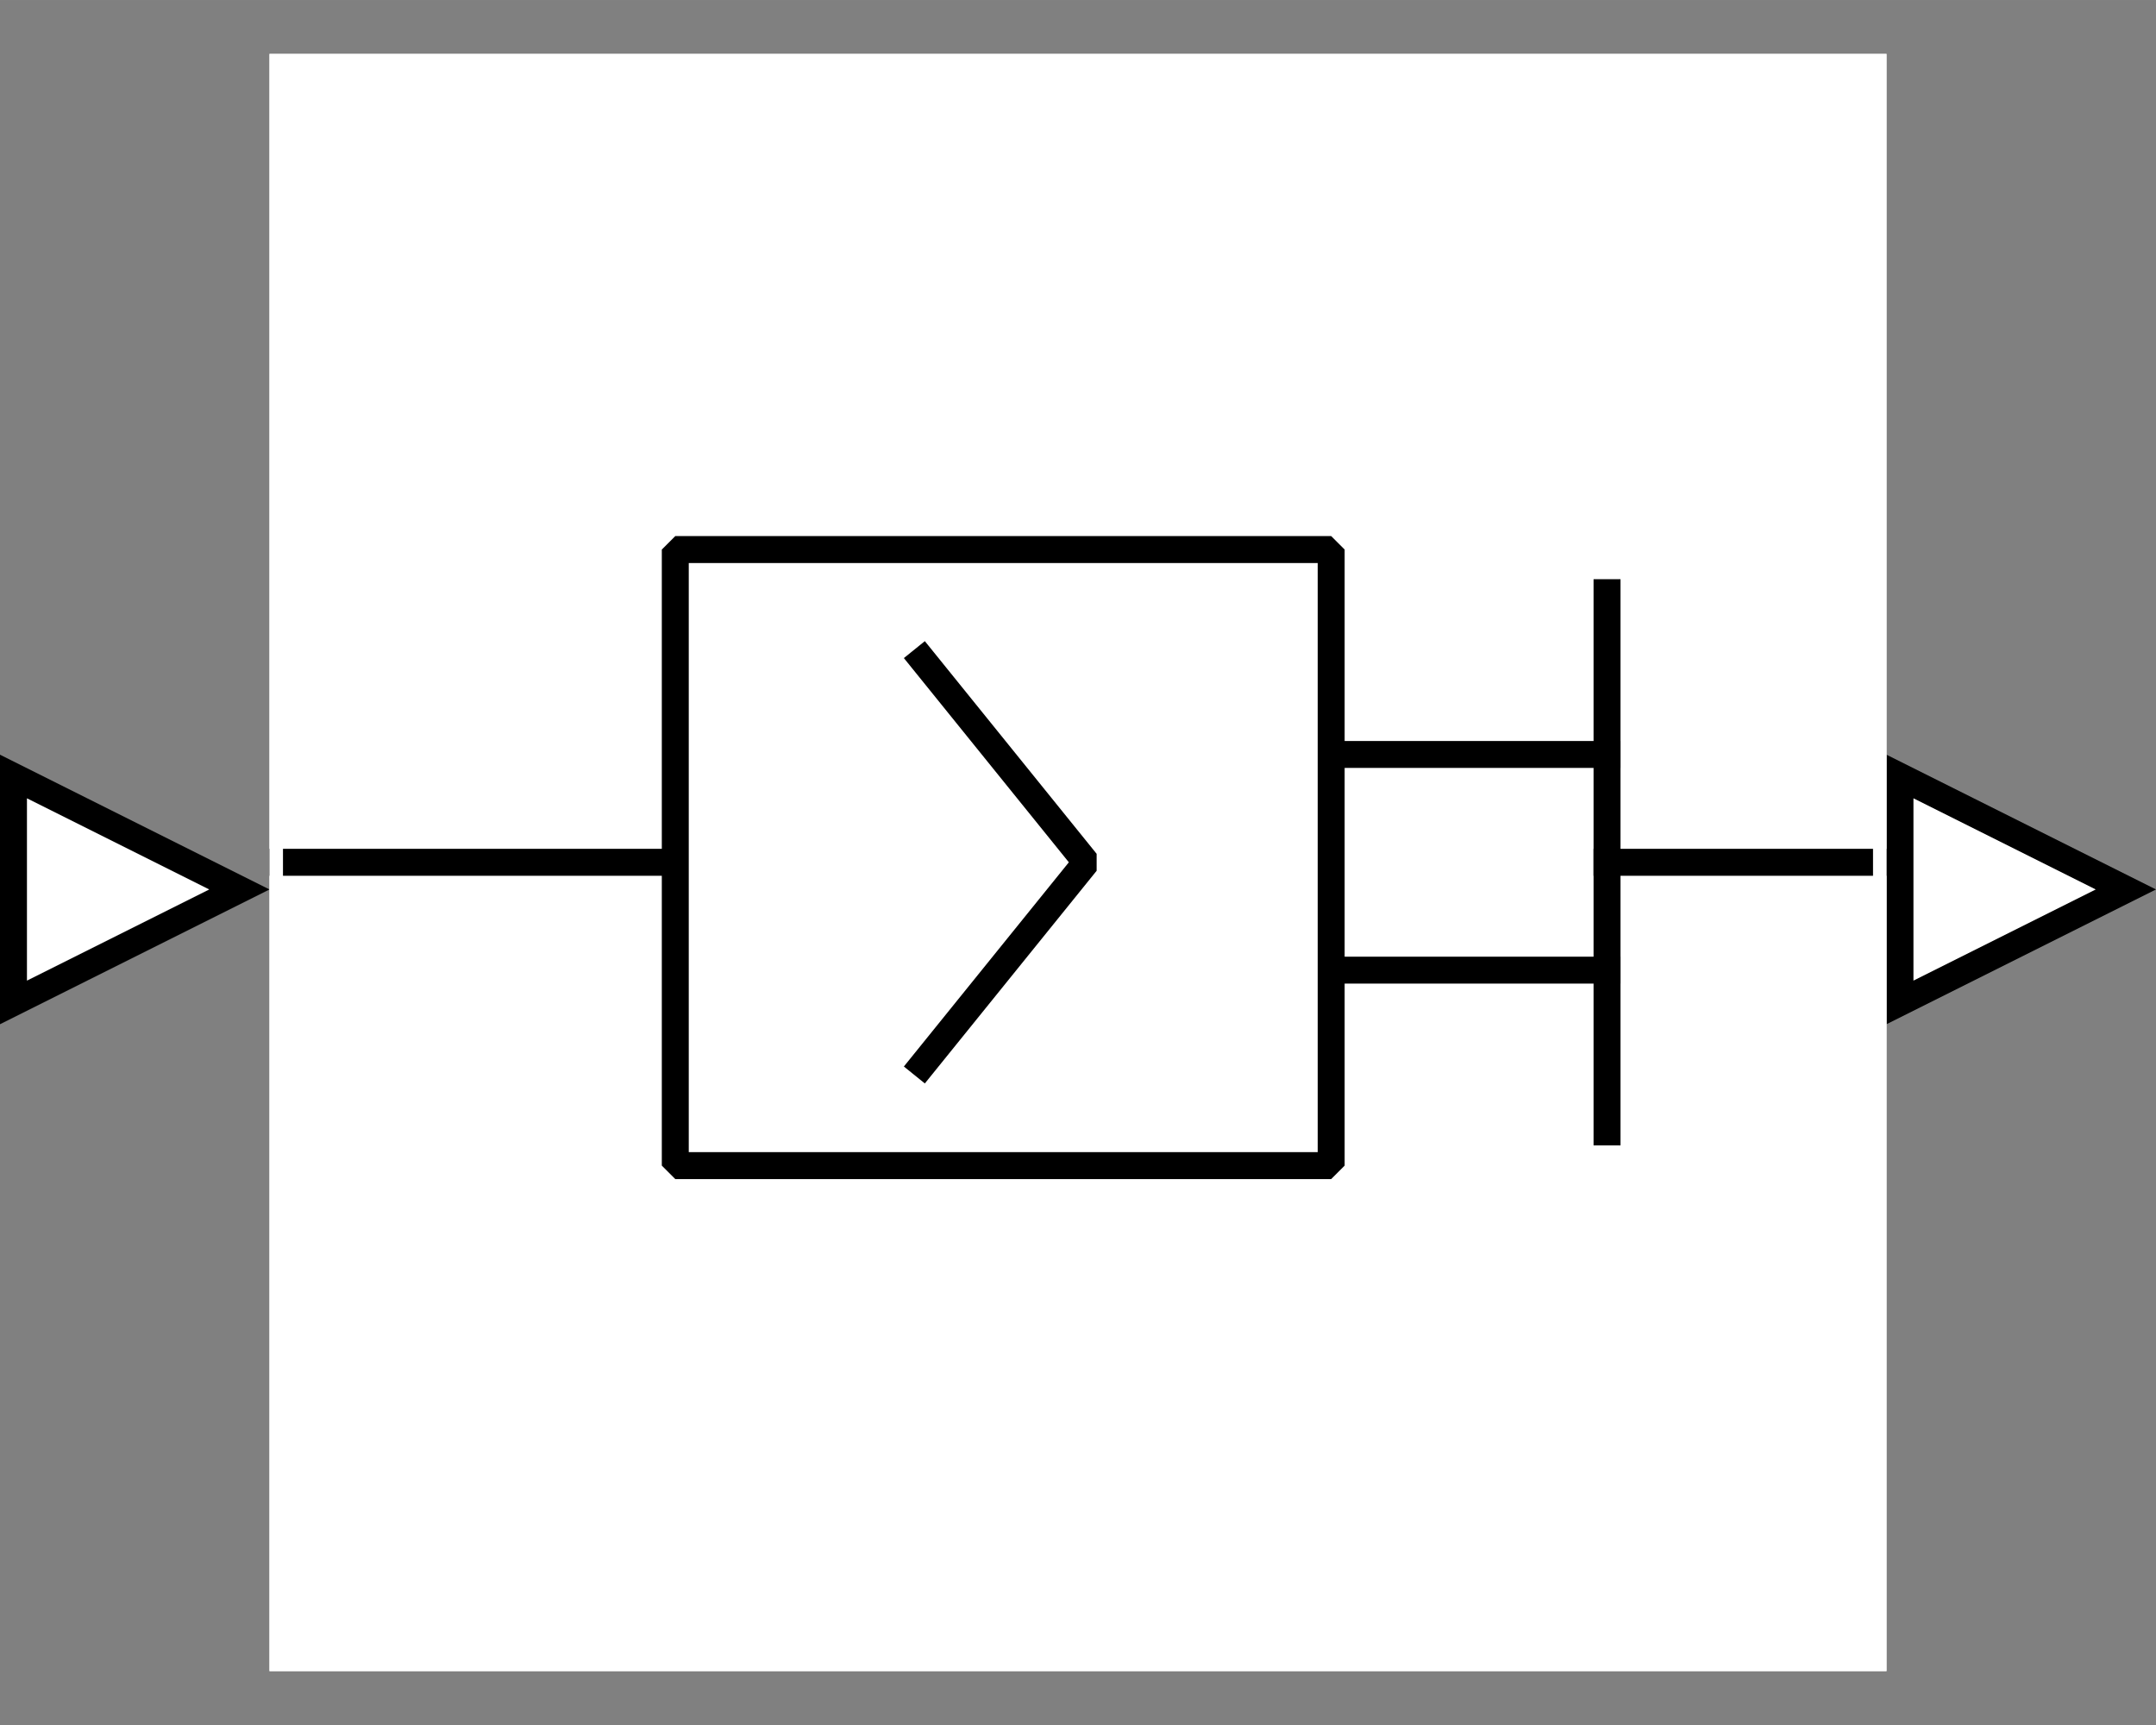 <?xml version="1.0" encoding="UTF-8" standalone="no"?>
<svg width="67.733mm" height="54.187mm"
 viewBox="0 0 200 160"
 xmlns="http://www.w3.org/2000/svg" xmlns:xlink="http://www.w3.org/1999/xlink"  version="1.2" baseProfile="tiny">
<rect x="0" y="0" width="200" height="160" fill="#808080" stroke="none"/>
<defs>
</defs>
<g fill="none" stroke="black" stroke-width="1" fill-rule="evenodd" stroke-linecap="square" stroke-linejoin="bevel" >

<g fill="#ffffff" fill-opacity="0" stroke="none" transform="matrix(1,0,0,1,0,0)"
font-family="Helvetica" font-size="12.5" font-weight="400" font-style="normal" 
>
<path vector-effect="non-scaling-stroke" fill-rule="evenodd" d="M0,0 L200,0 L200,160 L0,160 L0,0z "/>
</g>

<g fill="none" stroke="#000000" stroke-opacity="1" stroke-width="1" stroke-linecap="square" stroke-linejoin="bevel" transform="matrix(1,0,0,1,0,0)"
font-family="Helvetica" font-size="12.5" font-weight="400" font-style="normal" 
>
</g>

<g fill="none" stroke="#000000" stroke-opacity="1" stroke-width="1" stroke-linecap="square" stroke-linejoin="bevel" transform="matrix(1,0,0,1,0,0)"
font-family="Helvetica" font-size="12.5" font-weight="400" font-style="normal" 
clip-path="url(#clip2989)" >
<defs><clipPath id="clip2989"><path vector-effect="non-scaling-stroke" fill-rule="evenodd" d="M0,0 L200,0 L200,160 L0,160 L0,0z "/>
</clipPath></defs></g>

<g fill="none" stroke="#000000" stroke-opacity="1" stroke-width="1" stroke-linecap="square" stroke-linejoin="bevel" transform="matrix(-2.5,0,0,2.5,25,70)"
font-family="Helvetica" font-size="12.5" font-weight="400" font-style="normal" 
clip-path="url(#clip2990)" >
<defs><clipPath id="clip2990"><path vector-effect="non-scaling-stroke" fill-rule="evenodd" d="M10,-28 L-70,-28 L-70,36 L10,36 L10,-28z "/>
</clipPath></defs></g>

<g fill="#000000" fill-opacity="1" stroke="#000000" stroke-opacity="1" stroke-width="1" stroke-linecap="square" stroke-linejoin="miter" stroke-miterlimit="2" transform="matrix(-2.5,0,0,2.5,25,70)"
font-family="Helvetica" font-size="12.5" font-weight="400" font-style="normal" 
clip-path="url(#clip2990)" >
</g>

<g fill="#000000" fill-opacity="1" stroke="#000000" stroke-opacity="1" stroke-width="1" stroke-linecap="square" stroke-linejoin="miter" stroke-miterlimit="2" transform="matrix(-2.5,0,0,2.5,25,70)"
font-family="Helvetica" font-size="12.5" font-weight="400" font-style="normal" 
clip-path="url(#clip2991)" >
<defs><clipPath id="clip2991"><path vector-effect="non-scaling-stroke" fill-rule="evenodd" d="M0,0 L10,0 L10,10 L0,10 L0,0z "/>
</clipPath></defs></g>

<g fill="#000000" fill-opacity="1" stroke="#000000" stroke-opacity="1" stroke-width="1" stroke-linecap="square" stroke-linejoin="miter" stroke-miterlimit="2" transform="matrix(-2.5,0,0,2.5,25,70)"
font-family="Helvetica" font-size="12.5" font-weight="400" font-style="normal" 
clip-path="url(#clip2991)" >
</g>

<g fill="#000000" fill-opacity="1" stroke="#000000" stroke-opacity="1" stroke-width="1" stroke-linecap="square" stroke-linejoin="miter" stroke-miterlimit="2" transform="matrix(-2.5,0,0,2.5,25,70)"
font-family="Helvetica" font-size="12.5" font-weight="400" font-style="normal" 
clip-path="url(#clip2991)" >
</g>

<g fill="#000000" fill-opacity="1" stroke="#000000" stroke-opacity="1" stroke-width="1" stroke-linecap="square" stroke-linejoin="miter" stroke-miterlimit="2" transform="matrix(-2.5,0,0,2.5,25,70)"
font-family="Helvetica" font-size="12.5" font-weight="400" font-style="normal" 
clip-path="url(#clip2991)" >
</g>

<g fill="#000000" fill-opacity="1" stroke="#000000" stroke-opacity="1" stroke-width="1" stroke-linecap="square" stroke-linejoin="miter" stroke-miterlimit="2" transform="matrix(1,0,0,1,0,0)"
font-family="Helvetica" font-size="12.5" font-weight="400" font-style="normal" 
clip-path="url(#clip2991)" >
</g>

<g fill="#000000" fill-opacity="1" stroke="#000000" stroke-opacity="1" stroke-width="1" stroke-linecap="square" stroke-linejoin="miter" stroke-miterlimit="2" transform="matrix(-2.5,0,0,2.5,25,70)"
font-family="Helvetica" font-size="12.5" font-weight="400" font-style="normal" 
clip-path="url(#clip2991)" >
</g>

<g fill="#000000" fill-opacity="1" stroke="#000000" stroke-opacity="1" stroke-width="1" stroke-linecap="square" stroke-linejoin="miter" stroke-miterlimit="2" transform="matrix(-2.5,0,0,2.5,25,70)"
font-family="Helvetica" font-size="12.5" font-weight="400" font-style="normal" 
clip-path="url(#clip2991)" >
</g>

<g fill="#000000" fill-opacity="1" stroke="#000000" stroke-opacity="1" stroke-width="1" stroke-linecap="square" stroke-linejoin="miter" stroke-miterlimit="2" transform="matrix(-2.5,0,0,2.5,25,70)"
font-family="Helvetica" font-size="12.5" font-weight="400" font-style="normal" 
clip-path="url(#clip2991)" >
</g>

<g fill="#000000" fill-opacity="1" stroke="#000000" stroke-opacity="1" stroke-width="1" stroke-linecap="square" stroke-linejoin="miter" stroke-miterlimit="2" transform="matrix(-2.5,0,0,2.5,25,70)"
font-family="Helvetica" font-size="12.5" font-weight="400" font-style="normal" 
clip-path="url(#clip2991)" >
</g>

<g fill="#000000" fill-opacity="1" stroke="#000000" stroke-opacity="1" stroke-width="1" stroke-linecap="square" stroke-linejoin="miter" stroke-miterlimit="2" transform="matrix(-2.5,0,0,2.5,25,70)"
font-family="Helvetica" font-size="12.5" font-weight="400" font-style="normal" 
clip-path="url(#clip2991)" >
</g>

<g fill="#000000" fill-opacity="1" stroke="#000000" stroke-opacity="1" stroke-width="1" stroke-linecap="square" stroke-linejoin="miter" stroke-miterlimit="2" transform="matrix(1,0,0,1,0,0)"
font-family="Helvetica" font-size="12.5" font-weight="400" font-style="normal" 
clip-path="url(#clip2991)" >
</g>

<g fill="#000000" fill-opacity="1" stroke="#000000" stroke-opacity="1" stroke-width="1" stroke-linecap="square" stroke-linejoin="miter" stroke-miterlimit="2" transform="matrix(-2.5,0,0,2.5,25,70)"
font-family="Helvetica" font-size="12.5" font-weight="400" font-style="normal" 
clip-path="url(#clip2991)" >
</g>

<g fill="#000000" fill-opacity="1" stroke="#000000" stroke-opacity="1" stroke-width="1" stroke-linecap="square" stroke-linejoin="miter" stroke-miterlimit="2" transform="matrix(-2.5,0,0,2.5,25,70)"
font-family="Helvetica" font-size="12.5" font-weight="400" font-style="normal" 
clip-path="url(#clip2991)" >
</g>

<g fill="#000000" fill-opacity="1" stroke="#000000" stroke-opacity="1" stroke-width="1" stroke-linecap="square" stroke-linejoin="miter" stroke-miterlimit="2" transform="matrix(-2.5,0,0,2.5,25,70)"
font-family="Helvetica" font-size="12.5" font-weight="400" font-style="normal" 
clip-path="url(#clip2991)" >
</g>

<g fill="#000000" fill-opacity="1" stroke="#000000" stroke-opacity="1" stroke-width="1" stroke-linecap="square" stroke-linejoin="miter" stroke-miterlimit="2" transform="matrix(2.5,0,0,2.5,0,70)"
font-family="Helvetica" font-size="12.5" font-weight="400" font-style="normal" 
clip-path="url(#clip2991)" >
</g>

<g fill="#ffffff" fill-opacity="1" stroke="none" transform="matrix(2.5,0,0,2.5,0,70)"
font-family="Helvetica" font-size="12.5" font-weight="400" font-style="normal" 
clip-path="url(#clip2991)" >
<path vector-effect="non-scaling-stroke" fill-rule="evenodd" d="M8.882,5 L0.5,9.191 L0.5,0.809 L8.882,5z "/>
</g>

<g fill="#000000" fill-opacity="1" stroke="#000000" stroke-opacity="1" stroke-width="1" stroke-linecap="square" stroke-linejoin="miter" stroke-miterlimit="2" transform="matrix(2.5,0,0,2.5,0,70)"
font-family="Helvetica" font-size="12.5" font-weight="400" font-style="normal" 
clip-path="url(#clip2991)" >
</g>

<g fill="#000000" fill-opacity="1" stroke="none" transform="matrix(2.5,0,0,2.5,0,70)"
font-family="Helvetica" font-size="12.5" font-weight="400" font-style="normal" 
clip-path="url(#clip2991)" >
<path vector-effect="non-scaling-stroke" fill-rule="nonzero" d="M1,1.618 L7.764,5 L1,8.382 L1,1.618 M0,0 L0,10 L10,5 L0,0"/>
</g>

<g fill="#000000" fill-opacity="1" stroke="#000000" stroke-opacity="1" stroke-width="1" stroke-linecap="square" stroke-linejoin="miter" stroke-miterlimit="2" transform="matrix(2.5,0,0,2.5,0,70)"
font-family="Helvetica" font-size="12.5" font-weight="400" font-style="normal" 
clip-path="url(#clip2991)" >
</g>

<g fill="#000000" fill-opacity="1" stroke="#000000" stroke-opacity="1" stroke-width="1" stroke-linecap="square" stroke-linejoin="miter" stroke-miterlimit="2" transform="matrix(-2.5,0,0,2.5,25,70)"
font-family="Helvetica" font-size="12.5" font-weight="400" font-style="normal" 
clip-path="url(#clip2991)" >
</g>

<g fill="#000000" fill-opacity="1" stroke="#000000" stroke-opacity="1" stroke-width="1" stroke-linecap="square" stroke-linejoin="miter" stroke-miterlimit="2" transform="matrix(-2.5,0,0,2.5,25,70)"
font-family="Helvetica" font-size="12.5" font-weight="400" font-style="normal" 
clip-path="url(#clip2991)" >
</g>

<g fill="#000000" fill-opacity="1" stroke="#000000" stroke-opacity="1" stroke-width="1" stroke-linecap="square" stroke-linejoin="miter" stroke-miterlimit="2" transform="matrix(1,0,0,1,0,0)"
font-family="Helvetica" font-size="12.5" font-weight="400" font-style="normal" 
clip-path="url(#clip2991)" >
</g>

<g fill="#000000" fill-opacity="1" stroke="#000000" stroke-opacity="1" stroke-width="1" stroke-linecap="square" stroke-linejoin="miter" stroke-miterlimit="2" transform="matrix(-2.5,0,0,2.5,25,70)"
font-family="Helvetica" font-size="12.5" font-weight="400" font-style="normal" 
clip-path="url(#clip2991)" >
</g>

<g fill="#000000" fill-opacity="1" stroke="#000000" stroke-opacity="1" stroke-width="1" stroke-linecap="square" stroke-linejoin="miter" stroke-miterlimit="2" transform="matrix(-2.5,0,0,2.5,25,70)"
font-family="Helvetica" font-size="12.5" font-weight="400" font-style="normal" 
clip-path="url(#clip2991)" >
</g>

<g fill="#000000" fill-opacity="1" stroke="#000000" stroke-opacity="1" stroke-width="1" stroke-linecap="square" stroke-linejoin="miter" stroke-miterlimit="2" transform="matrix(-2.5,0,0,2.5,25,70)"
font-family="Helvetica" font-size="12.5" font-weight="400" font-style="normal" 
clip-path="url(#clip2991)" >
</g>

<g fill="#000000" fill-opacity="1" stroke="#000000" stroke-opacity="1" stroke-width="1" stroke-linecap="square" stroke-linejoin="miter" stroke-miterlimit="2" transform="matrix(-2.5,0,0,2.5,25,70)"
font-family="Helvetica" font-size="12.5" font-weight="400" font-style="normal" 
clip-path="url(#clip2991)" >
</g>

<g fill="#000000" fill-opacity="1" stroke="#000000" stroke-opacity="1" stroke-width="1" stroke-linecap="square" stroke-linejoin="miter" stroke-miterlimit="2" transform="matrix(-2.5,0,0,2.5,25,70)"
font-family="Helvetica" font-size="12.5" font-weight="400" font-style="normal" 
clip-path="url(#clip2991)" >
</g>

<g fill="#000000" fill-opacity="1" stroke="#000000" stroke-opacity="1" stroke-width="1" stroke-linecap="square" stroke-linejoin="miter" stroke-miterlimit="2" transform="matrix(1,0,0,1,0,0)"
font-family="Helvetica" font-size="12.5" font-weight="400" font-style="normal" 
clip-path="url(#clip2991)" >
</g>

<g fill="#000000" fill-opacity="1" stroke="#000000" stroke-opacity="1" stroke-width="1" stroke-linecap="square" stroke-linejoin="miter" stroke-miterlimit="2" transform="matrix(-2.5,0,0,2.5,25,70)"
font-family="Helvetica" font-size="12.5" font-weight="400" font-style="normal" 
clip-path="url(#clip2991)" >
</g>

<g fill="#000000" fill-opacity="1" stroke="#000000" stroke-opacity="1" stroke-width="1" stroke-linecap="square" stroke-linejoin="miter" stroke-miterlimit="2" transform="matrix(-2.5,0,0,2.5,25,70)"
font-family="Helvetica" font-size="12.5" font-weight="400" font-style="normal" 
clip-path="url(#clip2991)" >
</g>

<g fill="#000000" fill-opacity="1" stroke="#000000" stroke-opacity="1" stroke-width="1" stroke-linecap="square" stroke-linejoin="miter" stroke-miterlimit="2" transform="matrix(-2.5,0,0,2.5,25,70)"
font-family="Helvetica" font-size="12.5" font-weight="400" font-style="normal" 
clip-path="url(#clip2991)" >
</g>

<g fill="#000000" fill-opacity="1" stroke="#000000" stroke-opacity="1" stroke-width="1" stroke-linecap="square" stroke-linejoin="miter" stroke-miterlimit="2" transform="matrix(-2.5,0,0,2.5,25,70)"
font-family="Helvetica" font-size="12.5" font-weight="400" font-style="normal" 
clip-path="url(#clip2991)" >
</g>

<g fill="#000000" fill-opacity="1" stroke="#000000" stroke-opacity="1" stroke-width="1" stroke-linecap="square" stroke-linejoin="miter" stroke-miterlimit="2" transform="matrix(-2.5,0,0,2.5,25,70)"
font-family="Helvetica" font-size="12.5" font-weight="400" font-style="normal" 
clip-path="url(#clip2991)" >
</g>

<g fill="#000000" fill-opacity="1" stroke="#000000" stroke-opacity="1" stroke-width="1" stroke-linecap="square" stroke-linejoin="miter" stroke-miterlimit="2" transform="matrix(1,0,0,1,0,0)"
font-family="Helvetica" font-size="12.5" font-weight="400" font-style="normal" 
clip-path="url(#clip2991)" >
</g>

<g fill="#000000" fill-opacity="1" stroke="#000000" stroke-opacity="1" stroke-width="1" stroke-linecap="square" stroke-linejoin="miter" stroke-miterlimit="2" transform="matrix(-2.5,0,0,2.5,25,70)"
font-family="Helvetica" font-size="12.5" font-weight="400" font-style="normal" 
clip-path="url(#clip2991)" >
</g>

<g fill="#000000" fill-opacity="1" stroke="#000000" stroke-opacity="1" stroke-width="1" stroke-linecap="square" stroke-linejoin="miter" stroke-miterlimit="2" transform="matrix(-2.5,0,0,2.5,25,70)"
font-family="Helvetica" font-size="12.5" font-weight="400" font-style="normal" 
clip-path="url(#clip2991)" >
</g>

<g fill="#000000" fill-opacity="1" stroke="#000000" stroke-opacity="1" stroke-width="1" stroke-linecap="square" stroke-linejoin="miter" stroke-miterlimit="2" transform="matrix(-2.5,0,0,2.5,25,70)"
font-family="Helvetica" font-size="12.5" font-weight="400" font-style="normal" 
clip-path="url(#clip2992)" >
<defs><clipPath id="clip2992"><path vector-effect="non-scaling-stroke" fill-rule="evenodd" d="M10,-28 L-70,-28 L-70,36 L10,36 L10,-28z "/>
</clipPath></defs></g>

<g fill="#000000" fill-opacity="1" stroke="#000000" stroke-opacity="1" stroke-width="1" stroke-linecap="square" stroke-linejoin="miter" stroke-miterlimit="2" transform="matrix(1,0,0,1,0,0)"
font-family="Helvetica" font-size="12.5" font-weight="400" font-style="normal" 
clip-path="url(#clip2992)" >
</g>

<g fill="#000000" fill-opacity="1" stroke="#000000" stroke-opacity="1" stroke-width="1" stroke-linecap="square" stroke-linejoin="miter" stroke-miterlimit="2" transform="matrix(-2.5,0,0,2.5,25,70)"
font-family="Helvetica" font-size="12.5" font-weight="400" font-style="normal" 
clip-path="url(#clip2992)" >
</g>

<g fill="none" stroke="#000000" stroke-opacity="1" stroke-width="1" stroke-linecap="square" stroke-linejoin="bevel" transform="matrix(-2.5,0,0,2.5,25,70)"
font-family="Helvetica" font-size="12.5" font-weight="400" font-style="normal" 
clip-path="url(#clip2992)" >
</g>

<g fill="none" stroke="#000000" stroke-opacity="1" stroke-width="1" stroke-linecap="square" stroke-linejoin="bevel" transform="matrix(-2.5,0,0,2.5,25,70)"
font-family="Helvetica" font-size="12.5" font-weight="400" font-style="normal" 
clip-path="url(#clip2992)" >
</g>

<g fill="none" stroke="#000000" stroke-opacity="1" stroke-width="1" stroke-linecap="square" stroke-linejoin="bevel" transform="matrix(2.5,0,0,2.5,175,70)"
font-family="Helvetica" font-size="12.5" font-weight="400" font-style="normal" 
clip-path="url(#clip2993)" >
<defs><clipPath id="clip2993"><path vector-effect="non-scaling-stroke" fill-rule="evenodd" d="M-70,-28 L10,-28 L10,36 L-70,36 L-70,-28z "/>
</clipPath></defs></g>

<g fill="#000000" fill-opacity="1" stroke="#000000" stroke-opacity="1" stroke-width="1" stroke-linecap="square" stroke-linejoin="miter" stroke-miterlimit="2" transform="matrix(2.5,0,0,2.5,175,70)"
font-family="Helvetica" font-size="12.5" font-weight="400" font-style="normal" 
clip-path="url(#clip2993)" >
</g>

<g fill="#000000" fill-opacity="1" stroke="#000000" stroke-opacity="1" stroke-width="1" stroke-linecap="square" stroke-linejoin="miter" stroke-miterlimit="2" transform="matrix(2.5,0,0,2.5,175,70)"
font-family="Helvetica" font-size="12.5" font-weight="400" font-style="normal" 
clip-path="url(#clip2994)" >
<defs><clipPath id="clip2994"><path vector-effect="non-scaling-stroke" fill-rule="evenodd" d="M0,0 L10,0 L10,10 L0,10 L0,0z "/>
</clipPath></defs></g>

<g fill="#000000" fill-opacity="1" stroke="#000000" stroke-opacity="1" stroke-width="1" stroke-linecap="square" stroke-linejoin="miter" stroke-miterlimit="2" transform="matrix(2.5,0,0,2.5,175,70)"
font-family="Helvetica" font-size="12.5" font-weight="400" font-style="normal" 
clip-path="url(#clip2994)" >
</g>

<g fill="#000000" fill-opacity="1" stroke="#000000" stroke-opacity="1" stroke-width="1" stroke-linecap="square" stroke-linejoin="miter" stroke-miterlimit="2" transform="matrix(2.5,0,0,2.5,175,70)"
font-family="Helvetica" font-size="12.5" font-weight="400" font-style="normal" 
clip-path="url(#clip2994)" >
</g>

<g fill="#000000" fill-opacity="1" stroke="#000000" stroke-opacity="1" stroke-width="1" stroke-linecap="square" stroke-linejoin="miter" stroke-miterlimit="2" transform="matrix(2.5,0,0,2.5,175,70)"
font-family="Helvetica" font-size="12.5" font-weight="400" font-style="normal" 
clip-path="url(#clip2994)" >
</g>

<g fill="#000000" fill-opacity="1" stroke="#000000" stroke-opacity="1" stroke-width="1" stroke-linecap="square" stroke-linejoin="miter" stroke-miterlimit="2" transform="matrix(1,0,0,1,0,0)"
font-family="Helvetica" font-size="12.5" font-weight="400" font-style="normal" 
clip-path="url(#clip2994)" >
</g>

<g fill="#000000" fill-opacity="1" stroke="#000000" stroke-opacity="1" stroke-width="1" stroke-linecap="square" stroke-linejoin="miter" stroke-miterlimit="2" transform="matrix(2.5,0,0,2.5,175,70)"
font-family="Helvetica" font-size="12.5" font-weight="400" font-style="normal" 
clip-path="url(#clip2994)" >
</g>

<g fill="#000000" fill-opacity="1" stroke="#000000" stroke-opacity="1" stroke-width="1" stroke-linecap="square" stroke-linejoin="miter" stroke-miterlimit="2" transform="matrix(2.5,0,0,2.5,175,70)"
font-family="Helvetica" font-size="12.5" font-weight="400" font-style="normal" 
clip-path="url(#clip2994)" >
</g>

<g fill="#000000" fill-opacity="1" stroke="#000000" stroke-opacity="1" stroke-width="1" stroke-linecap="square" stroke-linejoin="miter" stroke-miterlimit="2" transform="matrix(2.5,0,0,2.5,175,70)"
font-family="Helvetica" font-size="12.5" font-weight="400" font-style="normal" 
clip-path="url(#clip2994)" >
</g>

<g fill="#000000" fill-opacity="1" stroke="#000000" stroke-opacity="1" stroke-width="1" stroke-linecap="square" stroke-linejoin="miter" stroke-miterlimit="2" transform="matrix(2.5,0,0,2.5,175,70)"
font-family="Helvetica" font-size="12.5" font-weight="400" font-style="normal" 
clip-path="url(#clip2994)" >
</g>

<g fill="#000000" fill-opacity="1" stroke="#000000" stroke-opacity="1" stroke-width="1" stroke-linecap="square" stroke-linejoin="miter" stroke-miterlimit="2" transform="matrix(2.5,0,0,2.5,175,70)"
font-family="Helvetica" font-size="12.5" font-weight="400" font-style="normal" 
clip-path="url(#clip2994)" >
</g>

<g fill="#000000" fill-opacity="1" stroke="#000000" stroke-opacity="1" stroke-width="1" stroke-linecap="square" stroke-linejoin="miter" stroke-miterlimit="2" transform="matrix(1,0,0,1,0,0)"
font-family="Helvetica" font-size="12.5" font-weight="400" font-style="normal" 
clip-path="url(#clip2994)" >
</g>

<g fill="#000000" fill-opacity="1" stroke="#000000" stroke-opacity="1" stroke-width="1" stroke-linecap="square" stroke-linejoin="miter" stroke-miterlimit="2" transform="matrix(2.5,0,0,2.5,175,70)"
font-family="Helvetica" font-size="12.5" font-weight="400" font-style="normal" 
clip-path="url(#clip2994)" >
</g>

<g fill="#000000" fill-opacity="1" stroke="#000000" stroke-opacity="1" stroke-width="1" stroke-linecap="square" stroke-linejoin="miter" stroke-miterlimit="2" transform="matrix(2.5,0,0,2.5,175,70)"
font-family="Helvetica" font-size="12.5" font-weight="400" font-style="normal" 
clip-path="url(#clip2994)" >
</g>

<g fill="#000000" fill-opacity="1" stroke="#000000" stroke-opacity="1" stroke-width="1" stroke-linecap="square" stroke-linejoin="miter" stroke-miterlimit="2" transform="matrix(2.5,0,0,2.5,175,70)"
font-family="Helvetica" font-size="12.5" font-weight="400" font-style="normal" 
clip-path="url(#clip2994)" >
</g>

<g fill="#ffffff" fill-opacity="1" stroke="none" transform="matrix(2.5,0,0,2.5,175,70)"
font-family="Helvetica" font-size="12.5" font-weight="400" font-style="normal" 
clip-path="url(#clip2994)" >
<path vector-effect="non-scaling-stroke" fill-rule="evenodd" d="M0.5,0.809 L8.882,5 L0.5,9.191 L0.5,0.809z "/>
</g>

<g fill="#000000" fill-opacity="1" stroke="#000000" stroke-opacity="1" stroke-width="1" stroke-linecap="square" stroke-linejoin="miter" stroke-miterlimit="2" transform="matrix(2.5,0,0,2.5,175,70)"
font-family="Helvetica" font-size="12.5" font-weight="400" font-style="normal" 
clip-path="url(#clip2994)" >
</g>

<g fill="#000000" fill-opacity="1" stroke="none" transform="matrix(2.5,0,0,2.5,175,70)"
font-family="Helvetica" font-size="12.5" font-weight="400" font-style="normal" 
clip-path="url(#clip2994)" >
<path vector-effect="non-scaling-stroke" fill-rule="nonzero" d="M1,1.618 L7.764,5 L1,8.382 L1,1.618 M0,0 L0,10 L10,5 L0,0"/>
</g>

<g fill="#000000" fill-opacity="1" stroke="#000000" stroke-opacity="1" stroke-width="1" stroke-linecap="square" stroke-linejoin="miter" stroke-miterlimit="2" transform="matrix(2.5,0,0,2.5,175,70)"
font-family="Helvetica" font-size="12.5" font-weight="400" font-style="normal" 
clip-path="url(#clip2994)" >
</g>

<g fill="#000000" fill-opacity="1" stroke="#000000" stroke-opacity="1" stroke-width="1" stroke-linecap="square" stroke-linejoin="miter" stroke-miterlimit="2" transform="matrix(2.5,0,0,2.5,175,70)"
font-family="Helvetica" font-size="12.5" font-weight="400" font-style="normal" 
clip-path="url(#clip2994)" >
</g>

<g fill="#000000" fill-opacity="1" stroke="#000000" stroke-opacity="1" stroke-width="1" stroke-linecap="square" stroke-linejoin="miter" stroke-miterlimit="2" transform="matrix(2.5,0,0,2.5,175,70)"
font-family="Helvetica" font-size="12.5" font-weight="400" font-style="normal" 
clip-path="url(#clip2994)" >
</g>

<g fill="#000000" fill-opacity="1" stroke="#000000" stroke-opacity="1" stroke-width="1" stroke-linecap="square" stroke-linejoin="miter" stroke-miterlimit="2" transform="matrix(1,0,0,1,0,0)"
font-family="Helvetica" font-size="12.5" font-weight="400" font-style="normal" 
clip-path="url(#clip2994)" >
</g>

<g fill="#000000" fill-opacity="1" stroke="#000000" stroke-opacity="1" stroke-width="1" stroke-linecap="square" stroke-linejoin="miter" stroke-miterlimit="2" transform="matrix(2.5,0,0,2.5,175,70)"
font-family="Helvetica" font-size="12.5" font-weight="400" font-style="normal" 
clip-path="url(#clip2994)" >
</g>

<g fill="#000000" fill-opacity="1" stroke="#000000" stroke-opacity="1" stroke-width="1" stroke-linecap="square" stroke-linejoin="miter" stroke-miterlimit="2" transform="matrix(2.5,0,0,2.5,175,70)"
font-family="Helvetica" font-size="12.5" font-weight="400" font-style="normal" 
clip-path="url(#clip2994)" >
</g>

<g fill="#000000" fill-opacity="1" stroke="#000000" stroke-opacity="1" stroke-width="1" stroke-linecap="square" stroke-linejoin="miter" stroke-miterlimit="2" transform="matrix(2.5,0,0,2.5,175,70)"
font-family="Helvetica" font-size="12.5" font-weight="400" font-style="normal" 
clip-path="url(#clip2994)" >
</g>

<g fill="#000000" fill-opacity="1" stroke="#000000" stroke-opacity="1" stroke-width="1" stroke-linecap="square" stroke-linejoin="miter" stroke-miterlimit="2" transform="matrix(2.5,0,0,2.5,175,70)"
font-family="Helvetica" font-size="12.5" font-weight="400" font-style="normal" 
clip-path="url(#clip2994)" >
</g>

<g fill="#000000" fill-opacity="1" stroke="#000000" stroke-opacity="1" stroke-width="1" stroke-linecap="square" stroke-linejoin="miter" stroke-miterlimit="2" transform="matrix(2.5,0,0,2.5,175,70)"
font-family="Helvetica" font-size="12.5" font-weight="400" font-style="normal" 
clip-path="url(#clip2994)" >
</g>

<g fill="#000000" fill-opacity="1" stroke="#000000" stroke-opacity="1" stroke-width="1" stroke-linecap="square" stroke-linejoin="miter" stroke-miterlimit="2" transform="matrix(1,0,0,1,0,0)"
font-family="Helvetica" font-size="12.5" font-weight="400" font-style="normal" 
clip-path="url(#clip2994)" >
</g>

<g fill="#000000" fill-opacity="1" stroke="#000000" stroke-opacity="1" stroke-width="1" stroke-linecap="square" stroke-linejoin="miter" stroke-miterlimit="2" transform="matrix(2.5,0,0,2.5,175,70)"
font-family="Helvetica" font-size="12.5" font-weight="400" font-style="normal" 
clip-path="url(#clip2994)" >
</g>

<g fill="#000000" fill-opacity="1" stroke="#000000" stroke-opacity="1" stroke-width="1" stroke-linecap="square" stroke-linejoin="miter" stroke-miterlimit="2" transform="matrix(2.5,0,0,2.5,175,70)"
font-family="Helvetica" font-size="12.5" font-weight="400" font-style="normal" 
clip-path="url(#clip2994)" >
</g>

<g fill="#000000" fill-opacity="1" stroke="#000000" stroke-opacity="1" stroke-width="1" stroke-linecap="square" stroke-linejoin="miter" stroke-miterlimit="2" transform="matrix(2.5,0,0,2.5,175,70)"
font-family="Helvetica" font-size="12.5" font-weight="400" font-style="normal" 
clip-path="url(#clip2994)" >
</g>

<g fill="#000000" fill-opacity="1" stroke="#000000" stroke-opacity="1" stroke-width="1" stroke-linecap="square" stroke-linejoin="miter" stroke-miterlimit="2" transform="matrix(2.5,0,0,2.5,175,70)"
font-family="Helvetica" font-size="12.5" font-weight="400" font-style="normal" 
clip-path="url(#clip2994)" >
</g>

<g fill="#000000" fill-opacity="1" stroke="#000000" stroke-opacity="1" stroke-width="1" stroke-linecap="square" stroke-linejoin="miter" stroke-miterlimit="2" transform="matrix(2.5,0,0,2.5,175,70)"
font-family="Helvetica" font-size="12.5" font-weight="400" font-style="normal" 
clip-path="url(#clip2994)" >
</g>

<g fill="#000000" fill-opacity="1" stroke="#000000" stroke-opacity="1" stroke-width="1" stroke-linecap="square" stroke-linejoin="miter" stroke-miterlimit="2" transform="matrix(1,0,0,1,0,0)"
font-family="Helvetica" font-size="12.5" font-weight="400" font-style="normal" 
clip-path="url(#clip2994)" >
</g>

<g fill="#000000" fill-opacity="1" stroke="#000000" stroke-opacity="1" stroke-width="1" stroke-linecap="square" stroke-linejoin="miter" stroke-miterlimit="2" transform="matrix(2.5,0,0,2.5,175,70)"
font-family="Helvetica" font-size="12.5" font-weight="400" font-style="normal" 
clip-path="url(#clip2994)" >
</g>

<g fill="#000000" fill-opacity="1" stroke="#000000" stroke-opacity="1" stroke-width="1" stroke-linecap="square" stroke-linejoin="miter" stroke-miterlimit="2" transform="matrix(2.5,0,0,2.5,175,70)"
font-family="Helvetica" font-size="12.5" font-weight="400" font-style="normal" 
clip-path="url(#clip2994)" >
</g>

<g fill="#000000" fill-opacity="1" stroke="#000000" stroke-opacity="1" stroke-width="1" stroke-linecap="square" stroke-linejoin="miter" stroke-miterlimit="2" transform="matrix(2.5,0,0,2.5,175,70)"
font-family="Helvetica" font-size="12.5" font-weight="400" font-style="normal" 
clip-path="url(#clip2995)" >
<defs><clipPath id="clip2995"><path vector-effect="non-scaling-stroke" fill-rule="evenodd" d="M-70,-28 L10,-28 L10,36 L-70,36 L-70,-28z "/>
</clipPath></defs></g>

<g fill="#000000" fill-opacity="1" stroke="#000000" stroke-opacity="1" stroke-width="1" stroke-linecap="square" stroke-linejoin="miter" stroke-miterlimit="2" transform="matrix(1,0,0,1,0,0)"
font-family="Helvetica" font-size="12.5" font-weight="400" font-style="normal" 
clip-path="url(#clip2995)" >
</g>

<g fill="#000000" fill-opacity="1" stroke="#000000" stroke-opacity="1" stroke-width="1" stroke-linecap="square" stroke-linejoin="miter" stroke-miterlimit="2" transform="matrix(2.5,0,0,2.5,175,70)"
font-family="Helvetica" font-size="12.5" font-weight="400" font-style="normal" 
clip-path="url(#clip2995)" >
</g>

<g fill="none" stroke="#000000" stroke-opacity="1" stroke-width="1" stroke-linecap="square" stroke-linejoin="bevel" transform="matrix(2.5,0,0,2.5,175,70)"
font-family="Helvetica" font-size="12.5" font-weight="400" font-style="normal" 
clip-path="url(#clip2995)" >
</g>

<g fill="none" stroke="#000000" stroke-opacity="1" stroke-width="1" stroke-linecap="square" stroke-linejoin="bevel" transform="matrix(2.5,0,0,2.5,175,70)"
font-family="Helvetica" font-size="12.5" font-weight="400" font-style="normal" 
clip-path="url(#clip2995)" >
</g>

<g fill="none" stroke="#000000" stroke-opacity="1" stroke-width="1" stroke-linecap="square" stroke-linejoin="bevel" transform="matrix(2.5,0,0,2.5,25,5)"
font-family="Helvetica" font-size="12.5" font-weight="400" font-style="normal" 
clip-path="url(#clip2996)" >
<defs><clipPath id="clip2996"><path vector-effect="non-scaling-stroke" fill-rule="evenodd" d="M-10,-2 L70,-2 L70,62 L-10,62 L-10,-2z "/>
</clipPath></defs></g>

<g fill="#ffffff" fill-opacity="1" stroke="none" transform="matrix(2.5,0,0,2.5,25,5)"
font-family="Helvetica" font-size="12.5" font-weight="400" font-style="normal" 
clip-path="url(#clip2996)" >
<path vector-effect="none" fill-rule="evenodd" d="M0,0 L60,0 L60,60 L0,60 L0,0z "/>
</g>

<g fill="none" stroke="#000000" stroke-opacity="1" stroke-width="1" stroke-linecap="square" stroke-linejoin="bevel" transform="matrix(2.5,0,0,2.5,25,5)"
font-family="Helvetica" font-size="12.5" font-weight="400" font-style="normal" 
clip-path="url(#clip2996)" >
</g>

<g fill="none" stroke="#000000" stroke-opacity="1" stroke-width="1" stroke-linecap="square" stroke-linejoin="bevel" transform="matrix(2.5,0,0,2.5,25,5)"
font-family="Helvetica" font-size="12.5" font-weight="400" font-style="normal" 
clip-path="url(#clip2996)" >
</g>

<g fill="none" stroke="#000000" stroke-opacity="1" stroke-width="1" stroke-linecap="square" stroke-linejoin="bevel" transform="matrix(2.5,0,0,2.5,25,5)"
font-family="Helvetica" font-size="12.5" font-weight="400" font-style="normal" 
clip-path="url(#clip2997)" >
<defs><clipPath id="clip2997"><path vector-effect="non-scaling-stroke" fill-rule="evenodd" d="M0,0 L60,0 L60,60 L0,60 L0,0z "/>
</clipPath></defs></g>

<g fill="none" stroke="none" transform="matrix(2.5,0,0,2.5,25,5)"
font-family="Helvetica" font-size="12.5" font-weight="400" font-style="normal" 
clip-path="url(#clip2997)" >
<path vector-effect="none" fill-rule="evenodd" d="M0,0 L60,0 L60,60 L0,60 L0,0z "/>
</g>

<g fill="none" stroke="none" transform="matrix(2.5,0,0,2.5,25,5)"
font-family="Helvetica" font-size="12.5" font-weight="400" font-style="normal" 
clip-path="url(#clip2998)" >
<defs><clipPath id="clip2998"><path vector-effect="none" fill-rule="evenodd" d="M-10,-2 L70,-2 L70,62 L-10,62 L-10,-2z "/>
</clipPath></defs></g>

<g fill="none" stroke="none" transform="matrix(1,0,0,1,0,0)"
font-family="Helvetica" font-size="12.5" font-weight="400" font-style="normal" 
clip-path="url(#clip2998)" >
</g>

<g fill="none" stroke="#000000" stroke-opacity="1" stroke-width="1" stroke-linecap="square" stroke-linejoin="bevel" transform="matrix(2.5,0,0,2.5,25,5)"
font-family="Helvetica" font-size="12.5" font-weight="400" font-style="normal" 
clip-path="url(#clip2998)" >
</g>

<g fill="none" stroke="#000000" stroke-opacity="1" stroke-width="1" stroke-linecap="square" stroke-linejoin="bevel" transform="matrix(2.5,0,0,2.5,25,5)"
font-family="Helvetica" font-size="12.5" font-weight="400" font-style="normal" 
clip-path="url(#clip2999)" >
<defs><clipPath id="clip2999"><path vector-effect="non-scaling-stroke" fill-rule="evenodd" d="M0,0 L60,0 L60,60 L0,60 L0,0z "/>
</clipPath></defs></g>

<g fill="none" stroke="#000000" stroke-opacity="1" stroke-width="1" stroke-linecap="square" stroke-linejoin="bevel" transform="matrix(2.5,0,0,2.5,22.5,2.5)"
font-family="Helvetica" font-size="12.5" font-weight="400" font-style="normal" 
clip-path="url(#clip3000)" >
<defs><clipPath id="clip3000"><path vector-effect="non-scaling-stroke" fill-rule="evenodd" d="M1,1 L61,1 L61,61 L1,61 L1,1z "/>
</clipPath></defs></g>

<g fill="none" stroke="#000000" stroke-opacity="1" stroke-width="1" stroke-linecap="square" stroke-linejoin="bevel" transform="matrix(2.5,0,0,2.5,22.5,2.5)"
font-family="Helvetica" font-size="12.5" font-weight="400" font-style="normal" 
clip-path="url(#clip3000)" >
</g>

<g fill="none" stroke="#000000" stroke-opacity="1" stroke-width="1" stroke-linecap="square" stroke-linejoin="bevel" transform="matrix(2.5,0,0,2.5,22.5,2.5)"
font-family="Helvetica" font-size="12.5" font-weight="400" font-style="normal" 
clip-path="url(#clip3000)" >
</g>

<g fill="#000000" fill-opacity="1" stroke="#000000" stroke-opacity="1" stroke-width="1" stroke-linecap="square" stroke-linejoin="miter" stroke-miterlimit="2" transform="matrix(2.5,0,0,2.5,22.5,2.5)"
font-family="Helvetica" font-size="12.5" font-weight="400" font-style="normal" 
clip-path="url(#clip3000)" >
</g>

<g fill="#000000" fill-opacity="1" stroke="#000000" stroke-opacity="1" stroke-width="1" stroke-linecap="square" stroke-linejoin="miter" stroke-miterlimit="2" transform="matrix(2.5,0,0,2.5,22.5,2.5)"
font-family="Helvetica" font-size="12.5" font-weight="400" font-style="normal" 
clip-path="url(#clip3000)" >
</g>

<g fill="#000000" fill-opacity="1" stroke="#000000" stroke-opacity="1" stroke-width="1" stroke-linecap="square" stroke-linejoin="miter" stroke-miterlimit="2" transform="matrix(2.5,0,0,2.5,22.5,2.5)"
font-family="Helvetica" font-size="12.5" font-weight="400" font-style="normal" 
>
</g>

<g fill="#000000" fill-opacity="1" stroke="#000000" stroke-opacity="1" stroke-width="1" stroke-linecap="square" stroke-linejoin="miter" stroke-miterlimit="2" transform="matrix(2.5,0,0,2.5,22.5,2.5)"
font-family="Helvetica" font-size="12.5" font-weight="400" font-style="normal" 
clip-path="url(#clip3000)" >
</g>

<g fill="#000000" fill-opacity="1" stroke="#000000" stroke-opacity="1" stroke-width="1" stroke-linecap="square" stroke-linejoin="miter" stroke-miterlimit="2" transform="matrix(2.5,0,0,2.5,22.5,2.5)"
font-family="Helvetica" font-size="12.5" font-weight="400" font-style="normal" 
clip-path="url(#clip3000)" >
</g>

<g fill="#000000" fill-opacity="1" stroke="#000000" stroke-opacity="1" stroke-width="1" stroke-linecap="square" stroke-linejoin="miter" stroke-miterlimit="2" transform="matrix(2.5,0,0,2.5,22.5,2.5)"
font-family="Helvetica" font-size="12.5" font-weight="400" font-style="normal" 
clip-path="url(#clip3000)" >
</g>

<g fill="#000000" fill-opacity="1" stroke="#000000" stroke-opacity="1" stroke-width="1" stroke-linecap="square" stroke-linejoin="miter" stroke-miterlimit="2" transform="matrix(2.5,0,0,2.5,22.5,2.5)"
font-family="Helvetica" font-size="12.5" font-weight="400" font-style="normal" 
>
</g>

<g fill="#000000" fill-opacity="1" stroke="#000000" stroke-opacity="1" stroke-width="1" stroke-linecap="square" stroke-linejoin="miter" stroke-miterlimit="2" transform="matrix(2.5,0,0,2.5,22.5,2.5)"
font-family="Helvetica" font-size="12.5" font-weight="400" font-style="normal" 
clip-path="url(#clip3000)" >
</g>

<g fill="#000000" fill-opacity="1" stroke="#000000" stroke-opacity="1" stroke-width="1" stroke-linecap="square" stroke-linejoin="miter" stroke-miterlimit="2" transform="matrix(2.5,0,0,2.5,22.5,2.5)"
font-family="Helvetica" font-size="12.5" font-weight="400" font-style="normal" 
clip-path="url(#clip3000)" >
</g>

<g fill="#000000" fill-opacity="1" stroke="#000000" stroke-opacity="1" stroke-width="1" stroke-linecap="square" stroke-linejoin="miter" stroke-miterlimit="2" transform="matrix(2.5,0,0,2.5,22.5,2.5)"
font-family="Helvetica" font-size="12.5" font-weight="400" font-style="normal" 
clip-path="url(#clip3000)" >
</g>

<g fill="none" stroke="#000000" stroke-opacity="1" stroke-width="1" stroke-linecap="butt" stroke-linejoin="miter" stroke-miterlimit="20" transform="matrix(2.5,0,0,2.5,22.5,2.5)"
font-family="Helvetica" font-size="12.5" font-weight="400" font-style="normal" 
clip-path="url(#clip3000)" >
<path vector-effect="none" fill-rule="nonzero" d="M1,30.992 L15.815,30.992"/>
</g>

<g fill="none" stroke="#000000" stroke-opacity="1" stroke-width="1" stroke-linecap="butt" stroke-linejoin="miter" stroke-miterlimit="20" transform="matrix(2.5,0,0,2.5,22.5,2.5)"
font-family="Helvetica" font-size="12.5" font-weight="400" font-style="normal" 
clip-path="url(#clip3000)" >
<path vector-effect="none" fill-rule="nonzero" d="M25.242,23.49 L31.303,30.992 L25.242,38.494"/>
</g>

<g fill="none" stroke="#000000" stroke-opacity="1" stroke-width="1" stroke-linecap="butt" stroke-linejoin="miter" stroke-miterlimit="20" transform="matrix(2.5,0,0,2.5,22.5,2.5)"
font-family="Helvetica" font-size="12.5" font-weight="400" font-style="normal" 
clip-path="url(#clip3000)" >
<path vector-effect="none" fill-rule="nonzero" d="M50.63,30.992 L60.502,30.992"/>
</g>

<g fill="none" stroke="#000000" stroke-opacity="1" stroke-width="1" stroke-linecap="butt" stroke-linejoin="miter" stroke-miterlimit="20" transform="matrix(2.5,0,0,2.5,22.5,2.5)"
font-family="Helvetica" font-size="12.5" font-weight="400" font-style="normal" 
clip-path="url(#clip3000)" >
<path vector-effect="none" fill-rule="nonzero" d="M40.758,26.991 L50.63,26.991"/>
</g>

<g fill="none" stroke="#000000" stroke-opacity="1" stroke-width="1" stroke-linecap="butt" stroke-linejoin="miter" stroke-miterlimit="20" transform="matrix(2.5,0,0,2.5,22.5,2.5)"
font-family="Helvetica" font-size="12.5" font-weight="400" font-style="normal" 
clip-path="url(#clip3000)" >
<path vector-effect="none" fill-rule="nonzero" d="M40.758,34.993 L50.63,34.993"/>
</g>

<g fill="none" stroke="#000000" stroke-opacity="1" stroke-width="1" stroke-linecap="butt" stroke-linejoin="miter" stroke-miterlimit="20" transform="matrix(2.5,0,0,2.5,22.5,2.5)"
font-family="Helvetica" font-size="12.5" font-weight="400" font-style="normal" 
clip-path="url(#clip3000)" >
<path vector-effect="none" fill-rule="nonzero" d="M50.63,20.989 L50.63,40.995"/>
</g>

<g fill="none" stroke="#000000" stroke-opacity="1" stroke-width="1" stroke-linecap="butt" stroke-linejoin="miter" stroke-miterlimit="20" transform="matrix(2.5,0,0,2.5,22.5,2.5)"
font-family="Helvetica" font-size="12.5" font-weight="400" font-style="normal" 
clip-path="url(#clip3000)" >
<path vector-effect="none" fill-rule="nonzero" d="M16.057,19.389 L40.394,19.389 L40.394,42.245 L16.057,42.245 L16.057,19.389z "/>
</g>

<g fill="none" stroke="#ffffff" stroke-opacity="1" stroke-width="1" stroke-linecap="butt" stroke-linejoin="miter" stroke-miterlimit="20" transform="matrix(2.5,0,0,2.5,22.5,2.5)"
font-family="Helvetica" font-size="12.5" font-weight="400" font-style="normal" 
clip-path="url(#clip3000)" >
<path vector-effect="none" fill-rule="nonzero" d="M1,1 L61,1 L61,61 L1,61 L1,1z "/>
</g>

<g fill="#000000" fill-opacity="1" stroke="#000000" stroke-opacity="1" stroke-width="1" stroke-linecap="square" stroke-linejoin="miter" stroke-miterlimit="2" transform="matrix(2.5,0,0,2.5,22.5,2.5)"
font-family="Helvetica" font-size="12.5" font-weight="400" font-style="normal" 
>
</g>

<g fill="#000000" fill-opacity="1" stroke="#000000" stroke-opacity="1" stroke-width="1" stroke-linecap="square" stroke-linejoin="miter" stroke-miterlimit="2" transform="matrix(2.5,0,0,2.5,22.5,2.5)"
font-family="Helvetica" font-size="12.5" font-weight="400" font-style="normal" 
clip-path="url(#clip3000)" >
</g>

<g fill="#000000" fill-opacity="1" stroke="#000000" stroke-opacity="1" stroke-width="1" stroke-linecap="square" stroke-linejoin="miter" stroke-miterlimit="2" transform="matrix(2.5,0,0,2.5,22.5,2.5)"
font-family="Helvetica" font-size="12.5" font-weight="400" font-style="normal" 
clip-path="url(#clip3000)" >
</g>

<g fill="#000000" fill-opacity="1" stroke="#000000" stroke-opacity="1" stroke-width="1" stroke-linecap="square" stroke-linejoin="miter" stroke-miterlimit="2" transform="matrix(2.5,0,0,2.5,22.5,2.5)"
font-family="Helvetica" font-size="12.5" font-weight="400" font-style="normal" 
clip-path="url(#clip3000)" >
</g>

<g fill="#000000" fill-opacity="1" stroke="#000000" stroke-opacity="1" stroke-width="1" stroke-linecap="square" stroke-linejoin="miter" stroke-miterlimit="2" transform="matrix(2.5,0,0,2.5,22.5,2.5)"
font-family="Helvetica" font-size="12.5" font-weight="400" font-style="normal" 
>
</g>

<g fill="#000000" fill-opacity="1" stroke="#000000" stroke-opacity="1" stroke-width="1" stroke-linecap="square" stroke-linejoin="miter" stroke-miterlimit="2" transform="matrix(2.5,0,0,2.5,22.5,2.5)"
font-family="Helvetica" font-size="12.5" font-weight="400" font-style="normal" 
clip-path="url(#clip3000)" >
</g>

<g fill="#000000" fill-opacity="1" stroke="#000000" stroke-opacity="1" stroke-width="1" stroke-linecap="square" stroke-linejoin="miter" stroke-miterlimit="2" transform="matrix(2.5,0,0,2.5,22.5,2.5)"
font-family="Helvetica" font-size="12.5" font-weight="400" font-style="normal" 
clip-path="url(#clip3000)" >
</g>

<g fill="#000000" fill-opacity="1" stroke="#000000" stroke-opacity="1" stroke-width="1" stroke-linecap="square" stroke-linejoin="miter" stroke-miterlimit="2" transform="matrix(2.5,0,0,2.5,22.5,2.5)"
font-family="Helvetica" font-size="12.5" font-weight="400" font-style="normal" 
clip-path="url(#clip3000)" >
</g>

<g fill="#000000" fill-opacity="1" stroke="#000000" stroke-opacity="1" stroke-width="1" stroke-linecap="square" stroke-linejoin="miter" stroke-miterlimit="2" transform="matrix(2.5,0,0,2.5,22.5,2.5)"
font-family="Helvetica" font-size="12.5" font-weight="400" font-style="normal" 
>
</g>

<g fill="#000000" fill-opacity="1" stroke="#000000" stroke-opacity="1" stroke-width="1" stroke-linecap="square" stroke-linejoin="miter" stroke-miterlimit="2" transform="matrix(2.5,0,0,2.5,22.5,2.5)"
font-family="Helvetica" font-size="12.5" font-weight="400" font-style="normal" 
clip-path="url(#clip3000)" >
</g>

<g fill="#000000" fill-opacity="1" stroke="#000000" stroke-opacity="1" stroke-width="1" stroke-linecap="square" stroke-linejoin="miter" stroke-miterlimit="2" transform="matrix(2.5,0,0,2.5,22.5,2.5)"
font-family="Helvetica" font-size="12.5" font-weight="400" font-style="normal" 
clip-path="url(#clip3000)" >
</g>

<g fill="#000000" fill-opacity="1" stroke="#000000" stroke-opacity="1" stroke-width="1" stroke-linecap="square" stroke-linejoin="miter" stroke-miterlimit="2" transform="matrix(2.5,0,0,2.5,22.5,2.5)"
font-family="Helvetica" font-size="12.5" font-weight="400" font-style="normal" 
>
</g>

<g fill="#000000" fill-opacity="1" stroke="#000000" stroke-opacity="1" stroke-width="1" stroke-linecap="square" stroke-linejoin="miter" stroke-miterlimit="2" transform="matrix(2.5,0,0,2.5,22.5,2.5)"
font-family="Helvetica" font-size="12.5" font-weight="400" font-style="normal" 
clip-path="url(#clip3000)" >
</g>

<g fill="#000000" fill-opacity="1" stroke="#000000" stroke-opacity="1" stroke-width="1" stroke-linecap="square" stroke-linejoin="miter" stroke-miterlimit="2" transform="matrix(2.5,0,0,2.5,22.5,2.5)"
font-family="Helvetica" font-size="12.5" font-weight="400" font-style="normal" 
clip-path="url(#clip3000)" >
</g>

<g fill="#000000" fill-opacity="1" stroke="#000000" stroke-opacity="1" stroke-width="1" stroke-linecap="square" stroke-linejoin="miter" stroke-miterlimit="2" transform="matrix(1,0,0,1,0,0)"
font-family="Helvetica" font-size="12.5" font-weight="400" font-style="normal" 
clip-path="url(#clip3000)" >
</g>

<g fill="#000000" fill-opacity="1" stroke="#000000" stroke-opacity="1" stroke-width="1" stroke-linecap="square" stroke-linejoin="miter" stroke-miterlimit="2" transform="matrix(2.5,0,0,2.5,25,5)"
font-family="Helvetica" font-size="12.5" font-weight="400" font-style="normal" 
clip-path="url(#clip3000)" >
</g>

<g fill="none" stroke="#000000" stroke-opacity="1" stroke-width="1" stroke-linecap="square" stroke-linejoin="bevel" transform="matrix(2.5,0,0,2.5,22.5,2.5)"
font-family="Helvetica" font-size="12.5" font-weight="400" font-style="normal" 
clip-path="url(#clip3000)" >
</g>

<g fill="none" stroke="#000000" stroke-opacity="1" stroke-width="1" stroke-linecap="square" stroke-linejoin="bevel" transform="matrix(2.5,0,0,2.5,22.5,2.5)"
font-family="Helvetica" font-size="12.5" font-weight="400" font-style="normal" 
clip-path="url(#clip3001)" >
<defs><clipPath id="clip3001"><path vector-effect="non-scaling-stroke" fill-rule="evenodd" d="M-10,-2 L70,-2 L70,62 L-10,62 L-10,-2z "/>
</clipPath></defs></g>

<g fill="none" stroke="#000000" stroke-opacity="1" stroke-width="1" stroke-linecap="square" stroke-linejoin="bevel" transform="matrix(1,0,0,1,0,0)"
font-family="Helvetica" font-size="12.5" font-weight="400" font-style="normal" 
clip-path="url(#clip3001)" >
</g>

<g fill="none" stroke="#000000" stroke-opacity="1" stroke-width="1" stroke-linecap="square" stroke-linejoin="bevel" transform="matrix(2.5,0,0,2.5,25,5)"
font-family="Helvetica" font-size="12.5" font-weight="400" font-style="normal" 
clip-path="url(#clip3001)" >
</g>

<g fill="none" stroke="#000000" stroke-opacity="1" stroke-width="1" stroke-linecap="square" stroke-linejoin="bevel" transform="matrix(2.5,0,0,2.5,25,5)"
font-family="Helvetica" font-size="12.5" font-weight="400" font-style="normal" 
clip-path="url(#clip3001)" >
</g>

<g fill="none" stroke="#000000" stroke-opacity="1" stroke-width="1" stroke-linecap="square" stroke-linejoin="bevel" transform="matrix(2.5,0,0,2.5,25,5)"
font-family="Helvetica" font-size="12.5" font-weight="400" font-style="normal" 
clip-path="url(#clip3002)" >
<defs><clipPath id="clip3002"><path vector-effect="non-scaling-stroke" fill-rule="evenodd" d="M0,0 L60,0 L60,60 L0,60 L0,0z "/>
</clipPath></defs></g>

<g fill="none" stroke="#000000" stroke-opacity="1" stroke-width="1" stroke-linecap="square" stroke-linejoin="bevel" transform="matrix(2.5,0,0,2.5,25,5)"
font-family="Helvetica" font-size="12.5" font-weight="400" font-style="normal" 
clip-path="url(#clip3003)" >
<defs><clipPath id="clip3003"><path vector-effect="non-scaling-stroke" fill-rule="evenodd" d="M-10,-2 L70,-2 L70,62 L-10,62 L-10,-2z "/>
</clipPath></defs></g>

<g fill="none" stroke="#000000" stroke-opacity="1" stroke-width="1" stroke-linecap="square" stroke-linejoin="bevel" transform="matrix(1,0,0,1,0,0)"
font-family="Helvetica" font-size="12.5" font-weight="400" font-style="normal" 
clip-path="url(#clip3003)" >
</g>

<g fill="none" stroke="#000000" stroke-opacity="1" stroke-width="1" stroke-linecap="square" stroke-linejoin="bevel" transform="matrix(2.5,0,0,2.5,25,5)"
font-family="Helvetica" font-size="12.5" font-weight="400" font-style="normal" 
clip-path="url(#clip3003)" >
</g>

<g fill="none" stroke="#000000" stroke-opacity="1" stroke-width="1" stroke-linecap="square" stroke-linejoin="bevel" transform="matrix(2.5,0,0,2.5,25,5)"
font-family="Helvetica" font-size="12.5" font-weight="400" font-style="normal" 
clip-path="url(#clip3003)" >
</g>

<g fill="none" stroke="none" transform="matrix(2.5,0,0,2.5,25,5)"
font-family="Helvetica" font-size="12.5" font-weight="400" font-style="normal" 
clip-path="url(#clip3003)" >
<path vector-effect="none" fill-rule="evenodd" d="M0,0 L60,0 L60,60 L0,60 L0,0z "/>
</g>

<g fill="none" stroke="#000000" stroke-opacity="1" stroke-width="1" stroke-linecap="square" stroke-linejoin="bevel" transform="matrix(2.5,0,0,2.5,25,5)"
font-family="Helvetica" font-size="12.5" font-weight="400" font-style="normal" 
clip-path="url(#clip3003)" >
</g>

<g fill="none" stroke="#000000" stroke-opacity="1" stroke-width="1" stroke-linecap="square" stroke-linejoin="bevel" transform="matrix(1,0,0,1,0,0)"
font-family="Helvetica" font-size="12.5" font-weight="400" font-style="normal" 
>
</g>

<g fill="none" stroke="#000000" stroke-opacity="1" stroke-width="1" stroke-linecap="square" stroke-linejoin="bevel" transform="matrix(1,0,0,1,0,0)"
font-family="Helvetica" font-size="12.5" font-weight="400" font-style="normal" 
>
</g>

<g fill="none" stroke="#000000" stroke-opacity="1" stroke-width="1" stroke-linecap="square" stroke-linejoin="bevel" transform="matrix(1,0,0,1,0,0)"
font-family="Helvetica" font-size="12.5" font-weight="400" font-style="normal" 
clip-path="url(#clip3004)" >
<defs><clipPath id="clip3004"><path vector-effect="non-scaling-stroke" fill-rule="evenodd" d="M0,0 L200,0 L200,160 L0,160 L0,0z "/>
</clipPath></defs></g>

<g fill="none" stroke="#000000" stroke-opacity="1" stroke-width="1" stroke-linecap="square" stroke-linejoin="bevel" transform="matrix(1,0,0,1,0,0)"
font-family="Helvetica" font-size="12.5" font-weight="400" font-style="normal" 
>
</g>

<g fill="none" stroke="#000000" stroke-opacity="1" stroke-width="1" stroke-linecap="square" stroke-linejoin="bevel" transform="matrix(1,0,0,1,0,0)"
font-family="Helvetica" font-size="12.5" font-weight="400" font-style="normal" 
>
</g>

<g fill="none" stroke="#000000" stroke-opacity="1" stroke-width="1" stroke-linecap="square" stroke-linejoin="bevel" transform="matrix(1,0,0,1,0,0)"
font-family="Helvetica" font-size="12.5" font-weight="400" font-style="normal" 
clip-path="url(#clip3005)" >
<defs><clipPath id="clip3005"><path vector-effect="non-scaling-stroke" fill-rule="evenodd" d="M0,0 L1,0 L1,1 L0,1 L0,0z "/>
</clipPath></defs></g>

<g fill="none" stroke="#000000" stroke-opacity="1" stroke-width="1" stroke-linecap="square" stroke-linejoin="bevel" transform="matrix(1,0,0,1,0,0)"
font-family="Helvetica" font-size="12.5" font-weight="400" font-style="normal" 
>
</g>

<g fill="none" stroke="#000000" stroke-opacity="1" stroke-width="1" stroke-linecap="square" stroke-linejoin="bevel" transform="matrix(1,0,0,1,0,0)"
font-family="Helvetica" font-size="12.5" font-weight="400" font-style="normal" 
>
</g>
</g>
</svg>
